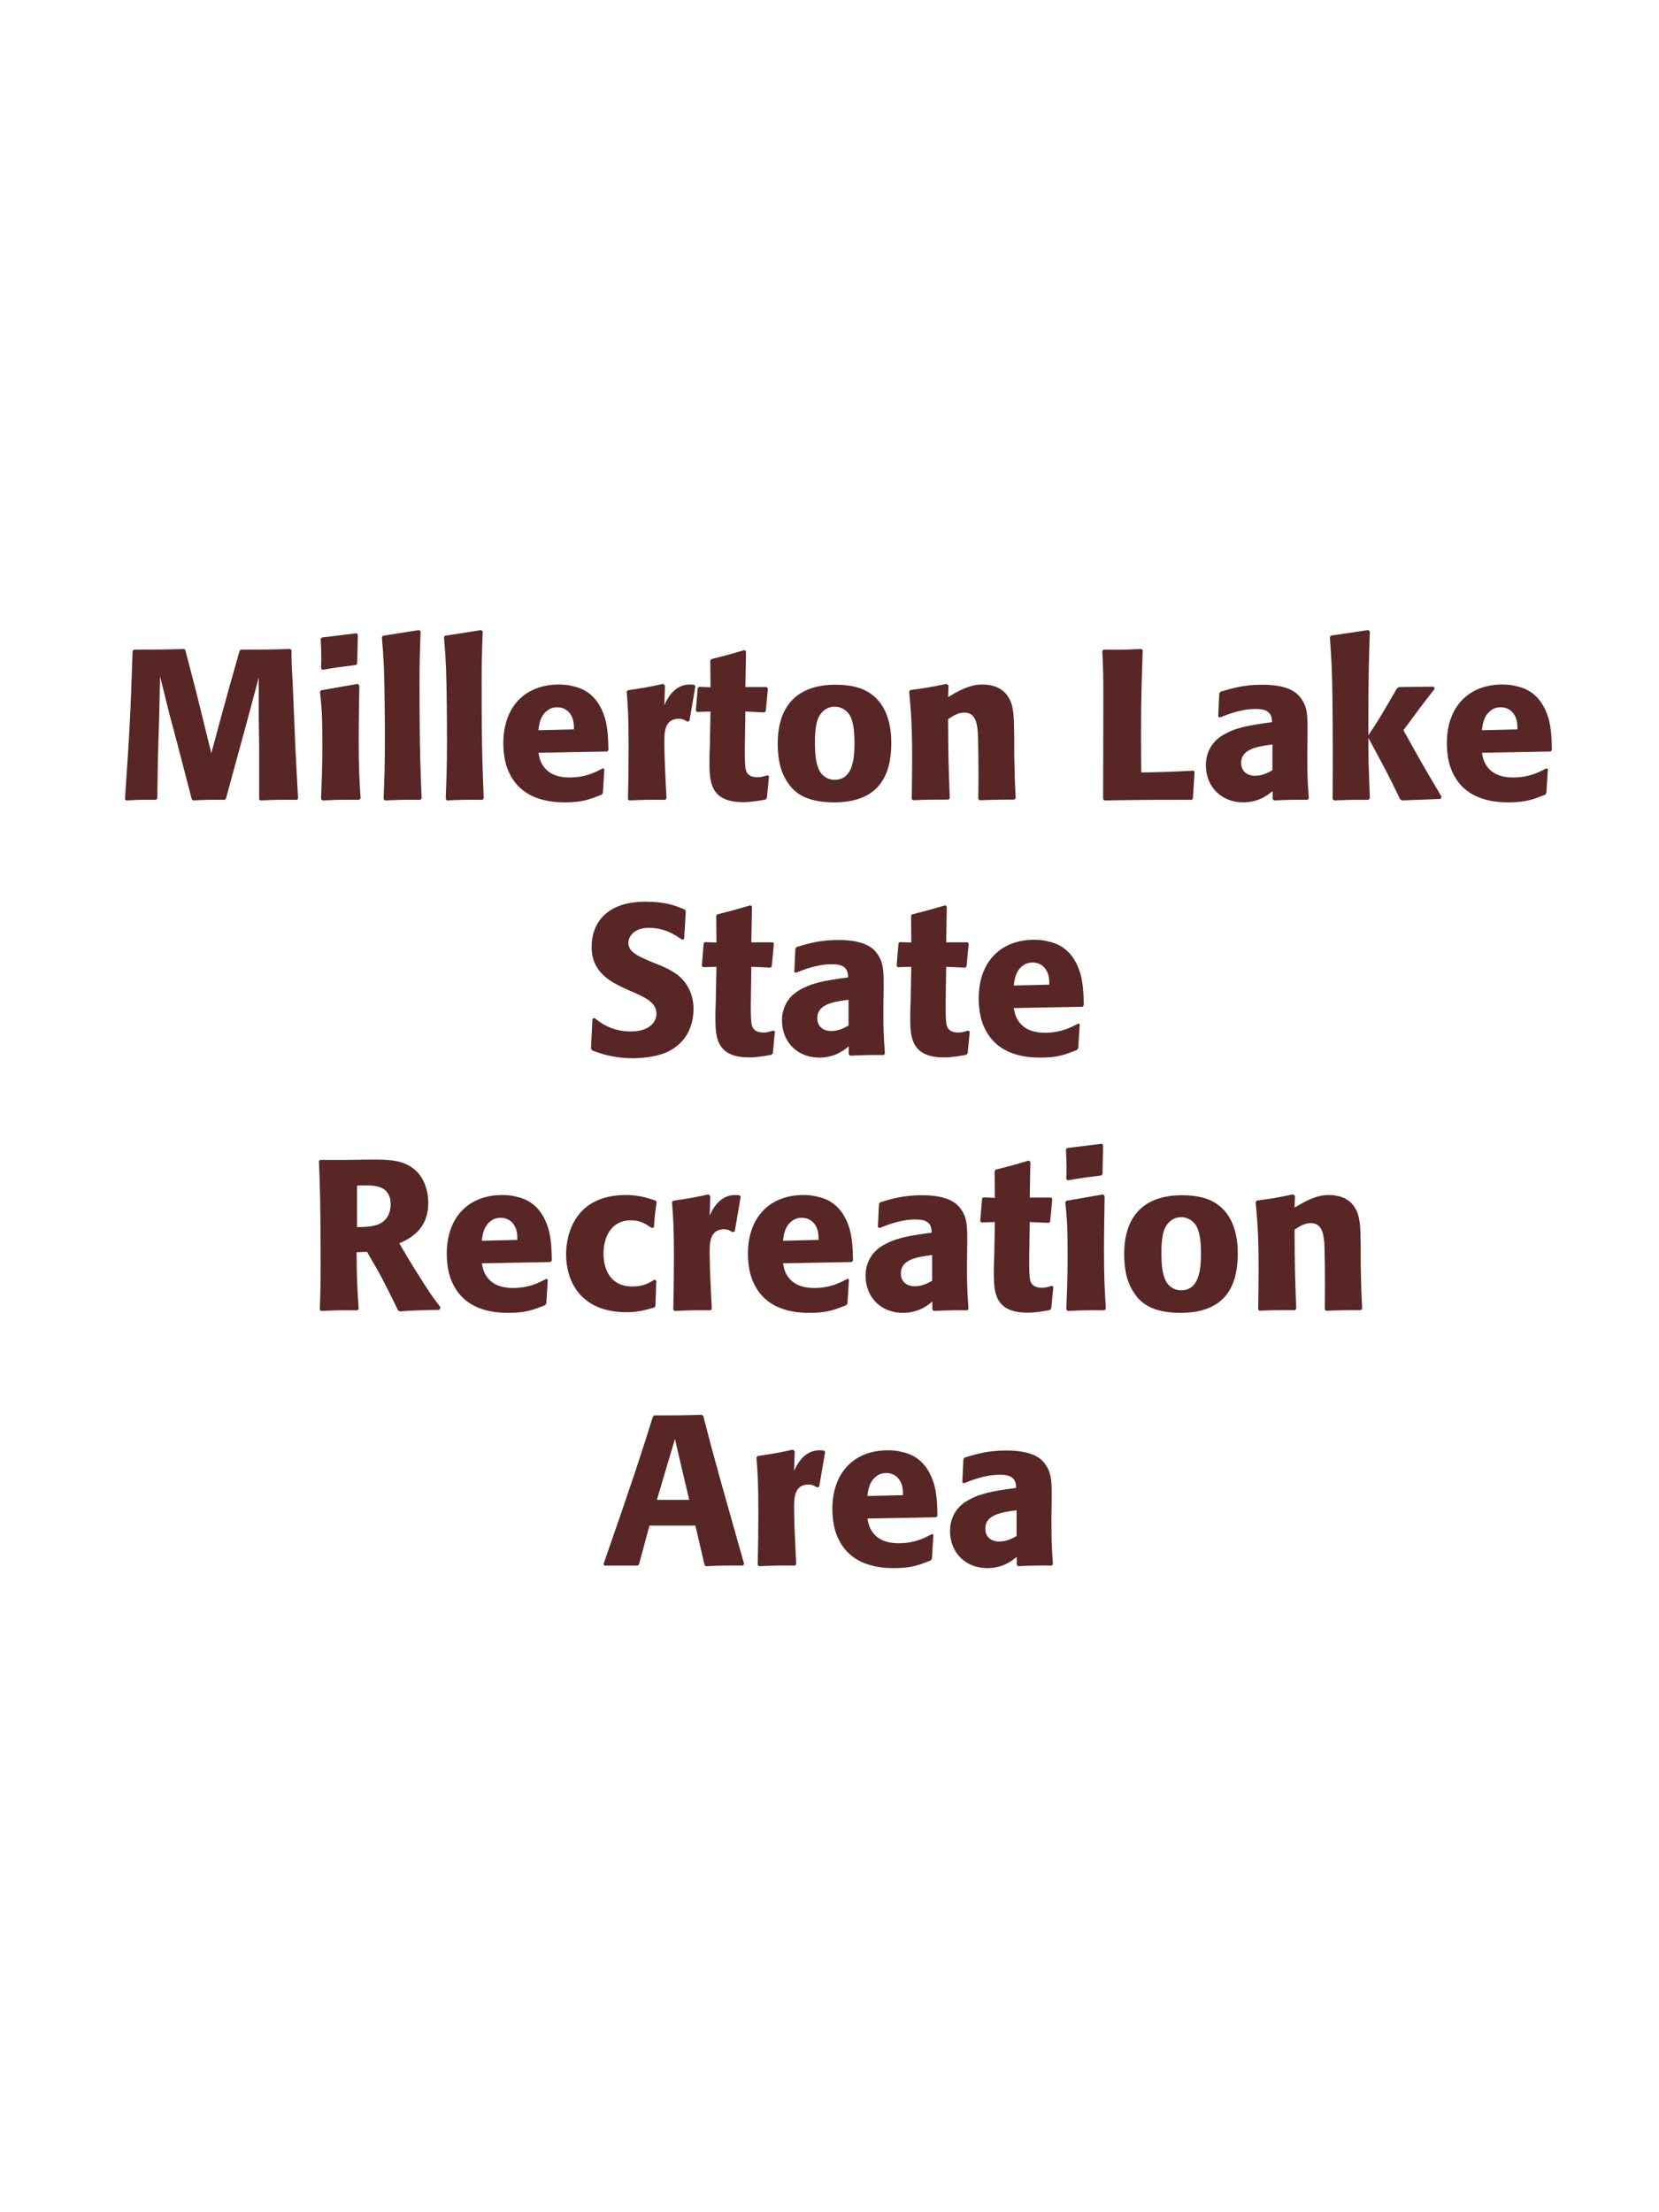 <?xml version="1.0" encoding="UTF-8"?>
<svg xmlns="http://www.w3.org/2000/svg" xmlns:xlink="http://www.w3.org/1999/xlink" width="975" height="1300" viewBox="0 0 975 1300">
<path fill-rule="nonzero" fill="rgb(34.902%, 14.902%, 14.902%)" fill-opacity="1" d="M 170.562 381.375 C 157.562 381.75 155.438 381.75 141.562 381.75 L 140.812 382.5 L 135.062 402.75 L 130.062 420.875 L 124.188 442.625 L 118.688 420.25 L 115.188 406.125 L 108.938 382.125 L 108.312 381.375 C 94.938 381.75 92.688 381.75 78.688 381.75 L 77.938 382.5 C 76.688 419.875 76.188 429.5 73.438 469.625 L 74.062 470.375 C 82.062 470 84.438 469.875 91.688 470 L 92.438 469.25 L 92.812 445.375 L 93.562 421.125 L 94.062 397.5 L 99.562 419.625 L 104.312 437.375 L 112.688 469.625 L 113.438 470.375 C 121.188 470 123.312 469.875 132.062 470 L 132.812 469.25 L 140.062 442.625 L 145.062 424.375 L 152.062 398.125 L 152.062 420.5 L 152.312 439.625 L 152.312 469.625 L 152.938 470.375 C 161.562 470 164.938 469.875 174.562 470 L 175.188 469.25 C 174.438 455 173.562 440.625 173.062 426.25 C 172.688 418.375 172.438 410.5 172.062 402.625 C 171.438 391 171.312 389.5 171.312 382.125 Z M 211.938 469.125 C 211.312 459.5 210.812 452.125 210.812 434.875 C 210.812 424.25 211.062 413.5 211.188 402.875 L 210.312 401.875 L 188.812 405.625 L 188.062 406.375 C 189.062 415.875 189.438 420.25 189.438 438 C 189.438 451.625 189.062 459.25 188.688 469.5 L 189.438 470.375 C 198.438 470 200.938 469.875 211.062 470 L 211.938 469.125 M 209.938 389.875 L 210.312 372.875 L 209.562 372.125 L 189.188 374.625 L 188.438 375.5 C 188.688 380 188.812 382.625 188.812 385.625 C 188.812 388 188.812 390.5 188.688 392.875 L 189.562 393.625 C 198.062 392.125 200.438 391.875 209.312 390.75 Z M 247.812 469.125 C 247.188 454.75 246.562 441.625 246.562 402.125 C 246.562 390.25 246.688 384.625 247.188 371.125 L 246.312 370.25 L 224.938 373.625 L 224.438 374.375 C 225.688 389.625 225.812 393.75 226.062 414 C 226.188 421.375 226.188 428.75 226.188 436.125 C 226.188 449.625 225.938 457.125 225.438 469.5 L 226.188 470.375 C 234.562 470 237.938 469.875 247.062 470 Z M 284.312 469.125 C 283.688 454.75 283.062 441.625 283.062 402.125 C 283.062 390.25 283.188 384.625 283.688 371.125 L 282.812 370.25 L 261.438 373.625 L 260.938 374.375 C 262.188 389.625 262.312 393.75 262.562 414 C 262.688 421.375 262.688 428.75 262.688 436.125 C 262.688 449.625 262.438 457.125 261.938 469.5 L 262.688 470.375 C 271.062 470 274.438 469.875 283.562 470 Z M 354.312 451.5 C 349.562 454 343.938 456.875 334.812 456.875 C 327.312 456.875 322.188 454.5 319.188 450 C 317.312 447.375 316.938 444.875 316.438 442.375 L 356.812 441.625 L 357.562 440.75 C 357.438 434.625 357.312 428.375 355.562 422.125 C 351.188 407.375 341.562 404.375 337.312 403.375 C 334.188 402.5 331.312 402.25 328.438 402.25 C 308.812 402.25 295.812 415.125 295.812 436.75 C 295.812 442.625 296.812 448.75 298.812 453.125 C 306.062 470 323.062 471.5 332.062 471.5 C 342.438 471.5 346.938 469.625 353.562 467 L 354.312 466 L 355.188 451.875 L 354.312 451.5 M 316.438 429.125 C 316.812 425.25 317.688 420 322.438 417 C 323.938 416 325.688 415.625 327.438 415.625 C 331.562 415.625 334.062 417.75 335.438 420 C 337.188 422.75 337.312 425.75 337.312 428.625 Z M 405.188 423.625 L 408.688 403.25 L 407.938 402.375 C 407.062 402.375 406.188 402.25 405.312 402.25 C 400.188 402.25 394.438 405.125 390.438 414.375 L 390.812 402.875 L 389.812 401.875 C 380.562 403.875 378.188 404.25 369.062 405.625 L 368.312 406.375 C 369.062 415.75 369.438 421.375 369.438 438.75 C 369.438 449 369.312 459.25 369.062 469.625 L 369.812 470.375 C 379.062 470 381.062 469.875 391.062 470 L 391.688 469.125 C 391.188 459 390.438 444.875 390.438 436.25 C 390.438 430.625 390.438 422.375 398.938 422.375 C 401.062 422.375 402.312 423.125 404.062 424.125 Z M 450.938 455.625 C 448.812 456.25 447.312 456.75 445.188 456.75 C 438.812 456.75 438.312 452.75 438.062 450.875 C 437.688 447.625 437.688 440.75 437.812 435.75 L 438.062 418.125 L 449.312 418.625 L 450.062 417.875 L 451.312 404.5 L 450.562 403.75 L 438.062 403.75 L 438.438 382.75 L 437.562 382 C 429.062 384.5 426.812 385.125 417.938 387.375 L 417.438 388.25 L 417.562 403.875 L 410.812 403.625 L 410.062 404.25 L 408.938 417.625 L 409.688 418.375 L 417.562 418.125 L 417.188 438 C 417.062 441.125 416.938 444.25 416.938 447.5 C 416.938 459 417.188 471.375 436.688 471.375 C 441.562 471.375 445.438 470.625 449.812 469.875 L 450.688 469 L 451.938 456.125 Z M 523.812 436.75 C 523.812 431.875 523.812 411.625 506.312 404.75 C 500.812 402.625 494.312 402.375 491.062 402.375 C 469.312 402.375 457.062 414 457.062 437 C 457.062 445 458.312 453.125 462.938 459.875 C 466.188 464.75 472.312 471.5 490.188 471.5 C 516.688 471.5 523.812 455.5 523.812 436.75 M 502.188 436.625 C 502.188 446.875 500.812 458.25 490.438 458.25 C 487.188 458.25 484.938 456.75 483.438 455.375 C 481.312 453.25 478.938 449 478.938 436.875 C 478.938 433.25 478.938 425.25 481.438 420.875 C 483.312 417.5 486.562 415.25 490.562 415.25 C 494.062 415.25 496.938 417.125 498.562 419.125 C 501.562 422.75 502.188 429.875 502.188 436.625 Z M 596.938 469.125 C 596.312 458.125 596.312 454.625 596.062 442.375 L 596.062 432.625 C 595.938 420.625 595.812 414.875 592.688 409.75 C 588.812 403.25 581.688 402.25 577.188 402.25 C 569.562 402.25 562.938 406.25 557.188 409.625 L 557.438 402.75 L 556.188 401.875 C 546.562 403.875 544.438 404.25 535.062 405.5 L 534.312 406.375 C 535.312 417.25 536.062 425.125 536.062 445.5 C 536.062 453.5 535.938 461.5 535.812 469.5 L 536.562 470.25 C 545.562 469.875 547.438 469.875 557.438 469.875 L 558.188 469.125 C 557.438 449.875 557.312 445 557.188 422.625 C 559.812 420.875 562.812 418.75 566.812 418.75 C 573.688 418.75 574.312 426.125 574.688 430.625 C 574.938 434.75 575.062 451.875 575.062 456.625 C 575.062 460.875 574.938 465.25 574.938 469.5 L 575.688 470.25 C 583.938 470 586.062 469.875 596.062 469.875 Z M 701.438 452.875 C 687.812 453.625 676.938 453.875 673.188 453.875 L 670.688 453.875 C 670.438 420.5 670.562 412 671.562 382.125 L 670.812 381.375 C 660.062 381.875 657.188 381.875 648.562 381.75 L 647.812 382.5 C 648.312 392.5 648.438 395.5 648.438 410.375 C 648.438 430.125 648.312 449.875 648.312 469.625 L 648.938 470.375 C 673.438 470 677.938 470 700.438 470 L 701.062 469.25 L 702.062 453.5 Z M 768.438 432.75 C 768.562 421.5 768.562 416.625 765.312 411.375 C 762.812 407.375 757.812 402.375 741.812 402.375 C 731.062 402.375 724.438 404.375 717.312 406.5 L 716.562 407.5 L 715.938 421.125 L 716.938 421.625 C 721.312 419.875 729.438 416.625 737.812 416.625 C 742.438 416.625 744.312 417.375 745.938 419 C 747.188 420.25 747.562 422.5 747.562 424.375 C 732.562 426.375 725.562 427.75 718.062 432.375 C 711.062 436.75 708.688 443.875 708.688 449.5 C 708.688 462.875 718.312 471.5 730.562 471.5 C 739.938 471.5 745.312 467 747.938 464.875 L 747.938 469.5 L 748.688 470.375 C 757.688 470 760.438 469.875 768.562 470 L 769.188 469.125 C 768.312 456.875 768.312 453.75 768.312 442 L 768.438 432.75 M 747.812 452.625 C 745.188 454.125 741.812 455.875 737.688 455.875 C 733.188 455.875 729.438 453.5 729.438 448.25 C 729.438 440 739.312 438.625 747.812 437.5 Z M 847.312 468.375 C 835.562 448.5 834.312 446.25 824.812 429.125 C 833.438 417.375 834.312 416.125 843.188 404.75 L 842.562 403.5 L 822.188 403.75 L 820.938 404.625 C 811.188 421.5 809.938 423.5 804.188 432.125 L 804.188 418.25 C 804.312 394.875 804.438 389.875 805.062 371 L 804.062 370.25 L 782.312 373.5 L 781.562 374.375 C 782.438 386.5 782.812 392.375 783.062 408.75 C 783.312 429 783.312 449.25 783.188 469.5 L 784.062 470.375 C 792.438 470 794.812 470 804.312 470 L 805.062 469.125 L 804.312 448 L 804.188 433.625 C 815.062 453.625 816.438 456.375 822.812 469.625 L 823.938 470.375 L 846.438 469.5 Z M 908.812 451.5 C 904.062 454 898.438 456.875 889.312 456.875 C 881.812 456.875 876.688 454.5 873.688 450 C 871.812 447.375 871.438 444.875 870.938 442.375 L 911.312 441.625 L 912.062 440.75 C 911.938 434.625 911.812 428.375 910.062 422.125 C 905.688 407.375 896.062 404.375 891.812 403.375 C 888.688 402.5 885.812 402.25 882.938 402.25 C 863.312 402.25 850.312 415.125 850.312 436.75 C 850.312 442.625 851.312 448.75 853.312 453.125 C 860.562 470 877.562 471.5 886.562 471.5 C 896.938 471.5 901.438 469.625 908.062 467 L 908.812 466 L 909.688 451.875 L 908.812 451.5 M 870.938 429.125 C 871.312 425.25 872.188 420 876.938 417 C 878.438 416 880.188 415.625 881.938 415.625 C 886.062 415.625 888.562 417.75 889.938 420 C 891.688 422.75 891.812 425.75 891.812 428.625 Z M 916.062 470 "/>
<path fill-rule="nonzero" fill="rgb(34.902%, 14.902%, 14.902%)" fill-opacity="1" d="M 385.312 566.25 C 374.812 561.875 369.312 559.625 369.312 554 C 369.312 550.125 372.938 545.25 381.188 545.25 C 390.688 545.25 396.312 549.125 400.938 552.25 L 402.062 551.75 L 403.062 535.375 L 402.438 534.5 C 397.062 532.25 391.438 529.875 379.312 529.875 C 355.812 529.875 347.688 543.125 347.688 556.5 C 347.688 571.625 359.438 577.125 366.438 580.5 L 370.562 582.375 C 379.188 586 385.812 589.125 385.812 595.75 C 385.812 600.5 381.688 606.125 370.812 606.125 C 359.438 606.125 353.062 601.125 349.438 598.25 L 348.188 598.625 L 347.312 616.25 L 348.062 617.25 C 349.438 617.75 350.812 618.375 352.188 618.75 C 355.062 619.75 362.438 621.875 371.812 621.875 C 375.562 621.875 385.062 621.5 392.562 618 C 403.062 612.875 407.562 603.375 407.562 592.75 C 407.562 585.625 404.812 578 398.188 572.875 C 394.812 570.375 391.562 568.875 388.562 567.5 Z M 454.438 605.625 C 452.312 606.25 450.812 606.75 448.688 606.75 C 442.312 606.75 441.812 602.75 441.562 600.875 C 441.188 597.625 441.188 590.75 441.312 585.75 L 441.562 568.125 L 452.812 568.625 L 453.562 567.875 L 454.812 554.5 L 454.062 553.75 L 441.562 553.75 L 441.938 532.75 L 441.062 532 C 432.562 534.5 430.312 535.125 421.438 537.375 L 420.938 538.25 L 421.062 553.875 L 414.312 553.625 L 413.562 554.25 L 412.438 567.625 L 413.188 568.375 L 421.062 568.125 L 420.688 588 C 420.562 591.125 420.438 594.25 420.438 597.5 C 420.438 609 420.688 621.375 440.188 621.375 C 445.062 621.375 448.938 620.625 453.312 619.875 L 454.188 619 L 455.438 606.125 Z M 519.312 582.75 C 519.438 571.5 519.438 566.625 516.188 561.375 C 513.688 557.375 508.688 552.375 492.688 552.375 C 481.938 552.375 475.312 554.375 468.188 556.5 L 467.438 557.5 L 466.812 571.125 L 467.812 571.625 C 472.188 569.875 480.312 566.625 488.688 566.625 C 493.312 566.625 495.188 567.375 496.812 569 C 498.062 570.25 498.438 572.5 498.438 574.375 C 483.438 576.375 476.438 577.75 468.938 582.375 C 461.938 586.75 459.562 593.875 459.562 599.5 C 459.562 612.875 469.188 621.5 481.438 621.5 C 490.812 621.5 496.188 617 498.812 614.875 L 498.812 619.5 L 499.562 620.375 C 508.562 620 511.312 619.875 519.438 620 L 520.062 619.125 C 519.188 606.875 519.188 603.75 519.188 592 L 519.312 582.75 M 498.688 602.625 C 496.062 604.125 492.688 605.875 488.562 605.875 C 484.062 605.875 480.312 603.5 480.312 598.25 C 480.312 590 490.188 588.625 498.688 587.5 Z M 568.938 605.625 C 566.812 606.25 565.312 606.75 563.188 606.75 C 556.812 606.75 556.312 602.75 556.062 600.875 C 555.688 597.625 555.688 590.75 555.812 585.75 L 556.062 568.125 L 567.312 568.625 L 568.062 567.875 L 569.312 554.5 L 568.562 553.75 L 556.062 553.75 L 556.438 532.75 L 555.562 532 C 547.062 534.5 544.812 535.125 535.938 537.375 L 535.438 538.25 L 535.562 553.875 L 528.812 553.625 L 528.062 554.25 L 526.938 567.625 L 527.688 568.375 L 535.562 568.125 L 535.188 588 C 535.062 591.125 534.938 594.25 534.938 597.5 C 534.938 609 535.188 621.375 554.688 621.375 C 559.562 621.375 563.438 620.625 567.812 619.875 L 568.688 619 L 569.938 606.125 Z M 633.688 601.5 C 628.938 604 623.312 606.875 614.188 606.875 C 606.688 606.875 601.562 604.5 598.562 600 C 596.688 597.375 596.312 594.875 595.812 592.375 L 636.188 591.625 L 636.938 590.75 C 636.812 584.625 636.688 578.375 634.938 572.125 C 630.562 557.375 620.938 554.375 616.688 553.375 C 613.562 552.5 610.688 552.25 607.812 552.25 C 588.188 552.25 575.188 565.125 575.188 586.75 C 575.188 592.625 576.188 598.75 578.188 603.125 C 585.438 620 602.438 621.5 611.438 621.5 C 621.812 621.5 626.312 619.625 632.938 617 L 633.688 616 L 634.562 601.875 L 633.688 601.5 M 595.812 579.125 C 596.188 575.25 597.062 570 601.812 567 C 603.312 566 605.062 565.625 606.812 565.625 C 610.938 565.625 613.438 567.75 614.812 570 C 616.562 572.75 616.688 575.75 616.688 578.625 Z M 640.938 620 "/>
<path fill-rule="nonzero" fill="rgb(34.902%, 14.902%, 14.902%)" fill-opacity="1" d="M 215.688 735.625 C 224.062 749.875 225.938 753.625 233.938 770 L 234.938 770.625 C 238.812 770.375 242.562 770.125 246.438 770 C 250.312 769.875 254.312 769.75 258.188 769.75 L 258.938 768.25 C 254.188 762.125 252.812 760.25 243.812 745.875 C 239.812 739.5 237.812 736.125 234.688 730.625 C 240.312 728.125 251.688 722.875 251.688 707 C 251.688 701.5 250.188 690.125 239.938 684.75 C 233.438 681.375 226.688 681.25 212.062 681.5 L 203.312 681.625 L 188.062 681.625 L 187.438 682.375 C 187.938 695 188.438 708 188.438 742 C 188.438 753.625 188.312 759.25 187.938 769.625 L 188.688 770.375 C 197.812 770 199.812 769.875 210.062 770 L 210.812 769.25 C 209.812 754.75 209.688 750.75 209.562 735.875 L 215.688 735.625 M 209.812 696.75 C 211.562 696.625 213.312 696.625 215.062 696.625 C 219.938 696.625 229.562 696.625 229.562 707.625 C 229.562 711.125 228.688 715.75 224.062 718.625 C 220.562 720.75 216.062 721 209.812 721.125 Z M 321.062 751.5 C 316.312 754 310.688 756.875 301.562 756.875 C 294.062 756.875 288.938 754.5 285.938 750 C 284.062 747.375 283.688 744.875 283.188 742.375 L 323.562 741.625 L 324.312 740.75 C 324.188 734.625 324.062 728.375 322.312 722.125 C 317.938 707.375 308.312 704.375 304.062 703.375 C 300.938 702.5 298.062 702.25 295.188 702.25 C 275.562 702.25 262.562 715.125 262.562 736.75 C 262.562 742.625 263.562 748.75 265.562 753.125 C 272.812 770 289.812 771.5 298.812 771.5 C 309.188 771.5 313.688 769.625 320.312 767 L 321.062 766 L 321.938 751.875 L 321.062 751.5 M 283.188 729.125 C 283.562 725.25 284.438 720 289.188 717 C 290.688 716 292.438 715.625 294.188 715.625 C 298.312 715.625 300.812 717.75 302.188 720 C 303.938 722.75 304.062 725.75 304.062 728.625 Z M 384.688 752 C 381.312 754 378.062 756 371.688 756 C 357.562 756 354.688 744.25 354.688 736.75 C 354.688 727.625 358.688 717.125 370.812 717.125 C 376.312 717.125 379.312 719.125 383.062 721.625 L 384.312 721.25 C 384.812 714.625 384.938 712.875 385.938 706.25 L 385.312 705.5 C 379.812 703.75 375.062 702.25 367.812 702.25 C 338.438 702.25 332.688 724.5 332.688 737.25 C 332.688 751.625 340.188 771.125 368.312 771.125 C 374.938 771.125 379.188 769.875 384.438 768.375 L 385.188 767.625 L 385.688 752.625 Z M 431.812 723.625 L 435.312 703.25 L 434.562 702.375 C 433.688 702.375 432.812 702.25 431.938 702.25 C 426.812 702.25 421.062 705.125 417.062 714.375 L 417.438 702.875 L 416.438 701.875 C 407.188 703.875 404.812 704.25 395.688 705.625 L 394.938 706.375 C 395.688 715.75 396.062 721.375 396.062 738.75 C 396.062 749 395.938 759.25 395.688 769.625 L 396.438 770.375 C 405.688 770 407.688 769.875 417.688 770 L 418.312 769.125 C 417.812 759 417.062 744.875 417.062 736.25 C 417.062 730.625 417.062 722.375 425.562 722.375 C 427.688 722.375 428.938 723.125 430.688 724.125 Z M 498.062 751.5 C 493.312 754 487.688 756.875 478.562 756.875 C 471.062 756.875 465.938 754.5 462.938 750 C 461.062 747.375 460.688 744.875 460.188 742.375 L 500.562 741.625 L 501.312 740.75 C 501.188 734.625 501.062 728.375 499.312 722.125 C 494.938 707.375 485.312 704.375 481.062 703.375 C 477.938 702.5 475.062 702.25 472.188 702.25 C 452.562 702.25 439.562 715.125 439.562 736.75 C 439.562 742.625 440.562 748.75 442.562 753.125 C 449.812 770 466.812 771.5 475.812 771.5 C 486.188 771.5 490.688 769.625 497.312 767 L 498.062 766 L 498.938 751.875 L 498.062 751.5 M 460.188 729.125 C 460.562 725.25 461.438 720 466.188 717 C 467.688 716 469.438 715.625 471.188 715.625 C 475.312 715.625 477.812 717.75 479.188 720 C 480.938 722.75 481.062 725.75 481.062 728.625 Z M 568.438 732.75 C 568.562 721.5 568.562 716.625 565.312 711.375 C 562.812 707.375 557.812 702.375 541.812 702.375 C 531.062 702.375 524.438 704.375 517.312 706.5 L 516.562 707.5 L 515.938 721.125 L 516.938 721.625 C 521.312 719.875 529.438 716.625 537.812 716.625 C 542.438 716.625 544.312 717.375 545.938 719 C 547.188 720.25 547.562 722.5 547.562 724.375 C 532.562 726.375 525.562 727.75 518.062 732.375 C 511.062 736.75 508.688 743.875 508.688 749.5 C 508.688 762.875 518.312 771.5 530.562 771.5 C 539.938 771.5 545.312 767 547.938 764.875 L 547.938 769.5 L 548.688 770.375 C 557.688 770 560.438 769.875 568.562 770 L 569.188 769.125 C 568.312 756.875 568.312 753.75 568.312 742 L 568.438 732.75 M 547.812 752.625 C 545.188 754.125 541.812 755.875 537.688 755.875 C 533.188 755.875 529.438 753.5 529.438 748.25 C 529.438 740 539.312 738.625 547.812 737.5 Z M 618.062 755.625 C 615.938 756.25 614.438 756.75 612.312 756.75 C 605.938 756.75 605.438 752.75 605.188 750.875 C 604.812 747.625 604.812 740.75 604.938 735.75 L 605.188 718.125 L 616.438 718.625 L 617.188 717.875 L 618.438 704.5 L 617.688 703.75 L 605.188 703.75 L 605.562 682.75 L 604.688 682 C 596.188 684.5 593.938 685.125 585.062 687.375 L 584.562 688.25 L 584.688 703.875 L 577.938 703.625 L 577.188 704.25 L 576.062 717.625 L 576.812 718.375 L 584.688 718.125 L 584.312 738 C 584.188 741.125 584.062 744.25 584.062 747.5 C 584.062 759 584.312 771.375 603.812 771.375 C 608.688 771.375 612.562 770.625 616.938 769.875 L 617.812 769 L 619.062 756.125 Z M 649.938 769.125 C 649.312 759.5 648.812 752.125 648.812 734.875 C 648.812 724.25 649.062 713.5 649.188 702.875 L 648.312 701.875 L 626.812 705.625 L 626.062 706.375 C 627.062 715.875 627.438 720.25 627.438 738 C 627.438 751.625 627.062 759.25 626.688 769.5 L 627.438 770.375 C 636.438 770 638.938 769.875 649.062 770 L 649.938 769.125 M 647.938 689.875 L 648.312 672.875 L 647.562 672.125 L 627.188 674.625 L 626.438 675.5 C 626.688 680 626.812 682.625 626.812 685.625 C 626.812 688 626.812 690.5 626.688 692.875 L 627.562 693.625 C 636.062 692.125 638.438 691.875 647.312 690.75 Z M 727.438 736.75 C 727.438 731.875 727.438 711.625 709.938 704.75 C 704.438 702.625 697.938 702.375 694.688 702.375 C 672.938 702.375 660.688 714 660.688 737 C 660.688 745 661.938 753.125 666.562 759.875 C 669.812 764.75 675.938 771.5 693.812 771.5 C 720.312 771.5 727.438 755.5 727.438 736.75 M 705.812 736.625 C 705.812 746.875 704.438 758.25 694.062 758.25 C 690.812 758.25 688.562 756.75 687.062 755.375 C 684.938 753.25 682.562 749 682.562 736.875 C 682.562 733.25 682.562 725.25 685.062 720.875 C 686.938 717.5 690.188 715.25 694.188 715.25 C 697.688 715.25 700.562 717.125 702.188 719.125 C 705.188 722.75 705.812 729.875 705.812 736.625 Z M 800.562 769.125 C 799.938 758.125 799.938 754.625 799.688 742.375 L 799.688 732.625 C 799.562 720.625 799.438 714.875 796.312 709.75 C 792.438 703.25 785.312 702.25 780.812 702.25 C 773.188 702.25 766.562 706.25 760.812 709.625 L 761.062 702.75 L 759.812 701.875 C 750.188 703.875 748.062 704.25 738.688 705.5 L 737.938 706.375 C 738.938 717.25 739.688 725.125 739.688 745.5 C 739.688 753.5 739.562 761.5 739.438 769.5 L 740.188 770.25 C 749.188 769.875 751.062 769.875 761.062 769.875 L 761.812 769.125 C 761.062 749.875 760.938 745 760.812 722.625 C 763.438 720.875 766.438 718.75 770.438 718.75 C 777.312 718.75 777.938 726.125 778.312 730.625 C 778.562 734.75 778.688 751.875 778.688 756.625 C 778.688 760.875 778.562 765.25 778.562 769.5 L 779.312 770.25 C 787.562 770 789.688 769.875 799.688 769.875 Z M 807.312 770 "/>
<path fill-rule="nonzero" fill="rgb(34.902%, 14.902%, 14.902%)" fill-opacity="1" d="M 412.438 831.375 C 400.438 831.75 397.938 831.75 384.562 831.75 L 383.688 832.5 C 377.062 853.75 373.062 866.375 354.688 919.125 L 355.188 920 L 374.688 920 L 375.562 919.25 L 381.688 896.5 L 408.688 896.5 L 414.062 919.625 L 414.938 920.375 C 424.062 920 426.562 919.875 436.688 920 L 437.312 919 C 422.188 865.5 420.438 859.625 413.312 832.125 L 412.438 831.375 M 386.062 881.375 L 392.312 860.25 L 396.688 845.625 L 400.438 861.875 L 405.062 881.375 Z M 481.438 873.625 L 484.938 853.25 L 484.188 852.375 C 483.312 852.375 482.438 852.25 481.562 852.25 C 476.438 852.25 470.688 855.125 466.688 864.375 L 467.062 852.875 L 466.062 851.875 C 456.812 853.875 454.438 854.25 445.312 855.625 L 444.562 856.375 C 445.312 865.75 445.688 871.375 445.688 888.75 C 445.688 899 445.562 909.25 445.312 919.625 L 446.062 920.375 C 455.312 920 457.312 919.875 467.312 920 L 467.938 919.125 C 467.438 909 466.688 894.875 466.688 886.25 C 466.688 880.625 466.688 872.375 475.188 872.375 C 477.312 872.375 478.562 873.125 480.312 874.125 Z M 547.688 901.5 C 542.938 904 537.312 906.875 528.188 906.875 C 520.688 906.875 515.562 904.5 512.562 900 C 510.688 897.375 510.312 894.875 509.812 892.375 L 550.188 891.625 L 550.938 890.75 C 550.812 884.625 550.688 878.375 548.938 872.125 C 544.562 857.375 534.938 854.375 530.688 853.375 C 527.562 852.5 524.688 852.25 521.812 852.25 C 502.188 852.25 489.188 865.125 489.188 886.75 C 489.188 892.625 490.188 898.75 492.188 903.125 C 499.438 920 516.438 921.5 525.438 921.5 C 535.812 921.5 540.312 919.625 546.938 917 L 547.688 916 L 548.562 901.875 L 547.688 901.5 M 509.812 879.125 C 510.188 875.25 511.062 870 515.812 867 C 517.312 866 519.062 865.625 520.812 865.625 C 524.938 865.625 527.438 867.75 528.812 870 C 530.562 872.75 530.688 875.75 530.688 878.625 Z M 618.062 882.75 C 618.188 871.5 618.188 866.625 614.938 861.375 C 612.438 857.375 607.438 852.375 591.438 852.375 C 580.688 852.375 574.062 854.375 566.938 856.5 L 566.188 857.5 L 565.562 871.125 L 566.562 871.625 C 570.938 869.875 579.062 866.625 587.438 866.625 C 592.062 866.625 593.938 867.375 595.562 869 C 596.812 870.25 597.188 872.5 597.188 874.375 C 582.188 876.375 575.188 877.75 567.688 882.375 C 560.688 886.75 558.312 893.875 558.312 899.5 C 558.312 912.875 567.938 921.5 580.188 921.5 C 589.562 921.5 594.938 917 597.562 914.875 L 597.562 919.5 L 598.312 920.375 C 607.312 920 610.062 919.875 618.188 920 L 618.812 919.125 C 617.938 906.875 617.938 903.75 617.938 892 L 618.062 882.75 M 597.438 902.625 C 594.812 904.125 591.438 905.875 587.312 905.875 C 582.812 905.875 579.062 903.5 579.062 898.25 C 579.062 890 588.938 888.625 597.438 887.5 Z M 625.188 920 "/>
</svg>
